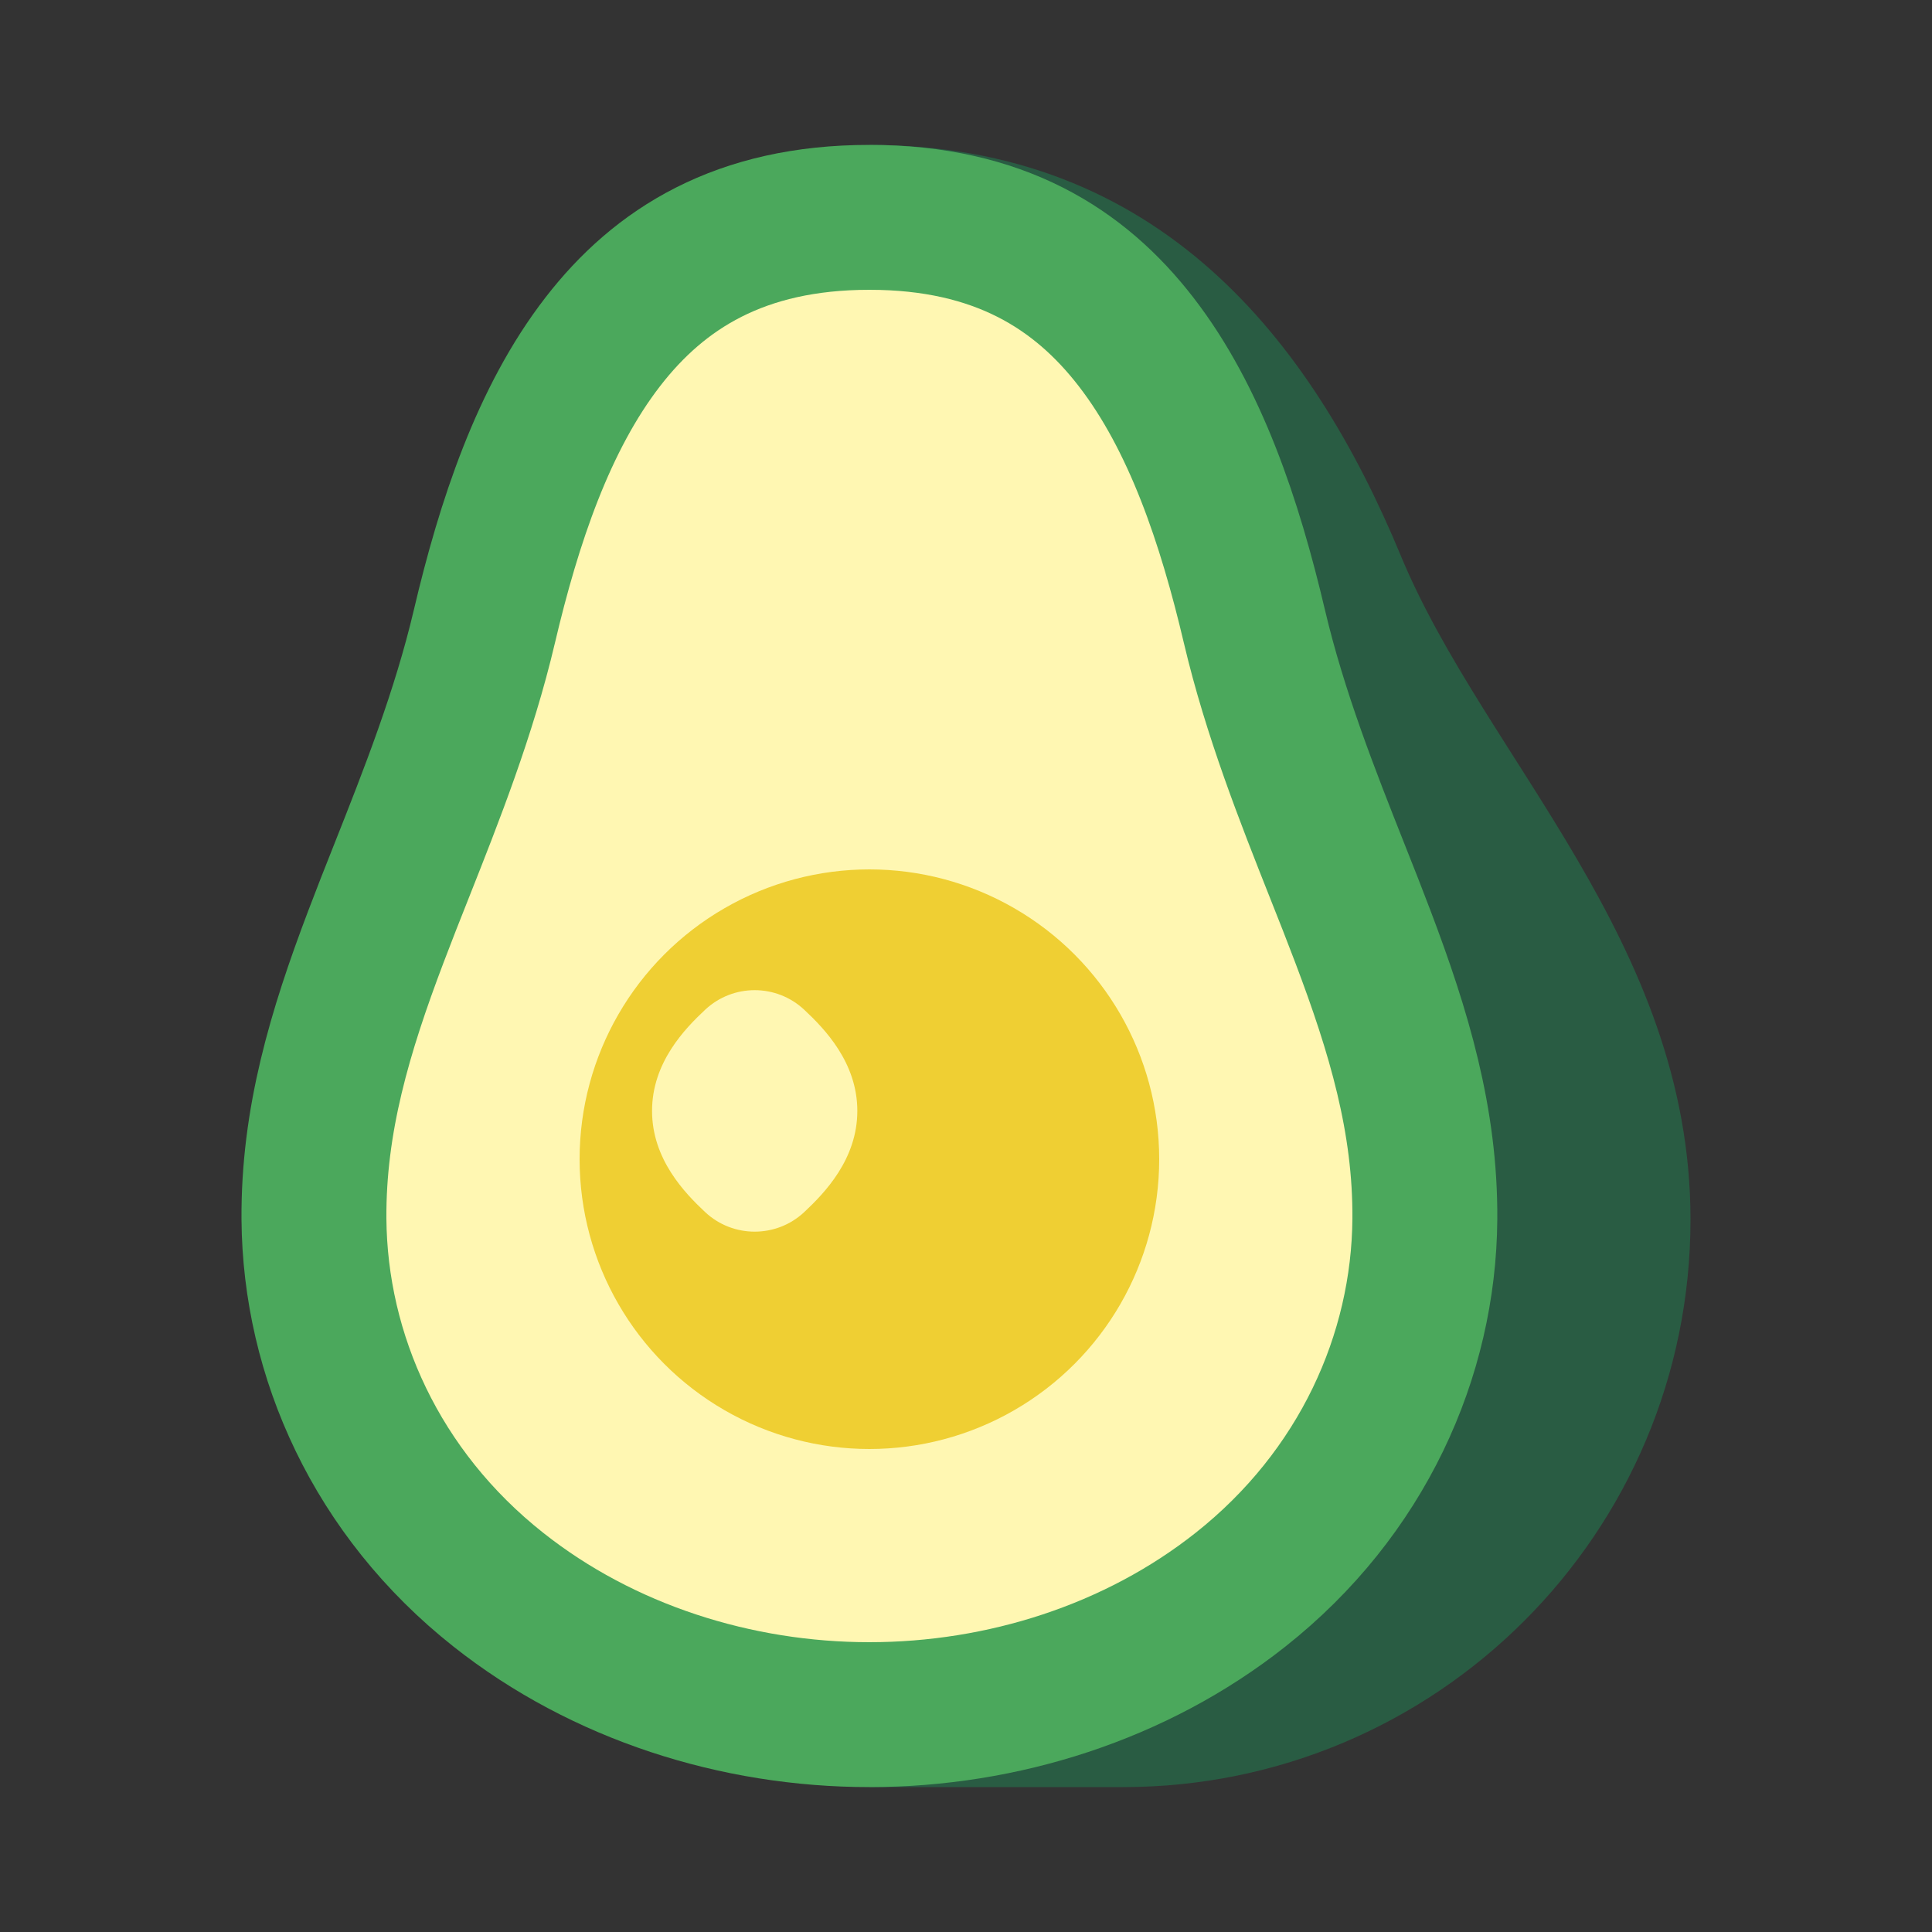 <svg width="40" height="40" viewBox="0 0 40 40" fill="none" xmlns="http://www.w3.org/2000/svg">
<rect x="0" y="0" width="40" height="40" fill="#333333" stroke="none"/>
<path fill-rule="evenodd" clip-rule="evenodd" d="M18 37H23.25C29.739 37 35 31.739 35 25.25L35 25.25C35 19.5 30.737 15.691 29 11.5C27.149 7.033 24 3 18 3L18 37Z" fill="#295C43"/>
<path d="M29.5 25.239C29.479 28.069 28.202 30.92 25.683 32.913C23.519 34.625 20.752 35.5 18 35.5C15.248 35.5 12.481 34.625 10.318 32.913C7.798 30.92 6.521 28.069 6.5 25.239C6.486 23.199 7.036 21.36 7.784 19.389C7.949 18.952 8.127 18.502 8.311 18.039C8.929 16.479 9.603 14.777 10.029 12.969C10.537 10.809 11.251 8.664 12.482 7.074C13.65 5.564 15.32 4.5 18 4.5C20.68 4.5 22.35 5.564 23.518 7.074C24.749 8.664 25.462 10.809 25.971 12.969C26.397 14.777 27.071 16.479 27.689 18.039C27.873 18.502 28.051 18.952 28.216 19.389C28.963 21.36 29.514 23.199 29.5 25.239Z" fill="#FFF7B2" stroke="#4BA85C" stroke-width="3"/>
<circle cx="18" cy="24" r="6" fill="#EFCF33"/>
<path d="M15.625 24L14.599 25.095C15.176 25.635 16.074 25.635 16.651 25.095L15.625 24ZM15 23H13.5V23L15 23ZM15.625 22L16.651 20.906C16.074 20.365 15.176 20.365 14.599 20.906L15.625 22ZM16.651 22.906C16.571 22.831 16.514 22.772 16.475 22.728C16.455 22.706 16.442 22.689 16.433 22.677C16.424 22.666 16.42 22.66 16.42 22.66C16.421 22.661 16.441 22.692 16.461 22.752C16.482 22.816 16.5 22.901 16.5 23L13.5 23C13.5 24.002 14.179 24.701 14.599 25.095L16.651 22.906ZM14.75 23C14.75 22.901 14.768 22.816 14.789 22.752C14.809 22.692 14.829 22.661 14.83 22.66C14.83 22.66 14.826 22.666 14.817 22.677C14.808 22.689 14.795 22.706 14.775 22.728C14.736 22.772 14.679 22.831 14.599 22.906L16.651 25.095C17.071 24.701 17.75 24.002 17.75 23H14.75ZM14.599 23.094C14.679 23.169 14.736 23.228 14.775 23.272C14.795 23.294 14.808 23.311 14.817 23.323C14.826 23.334 14.83 23.34 14.83 23.34C14.829 23.339 14.809 23.308 14.789 23.248C14.768 23.184 14.75 23.099 14.75 23H17.75C17.75 21.998 17.071 21.299 16.651 20.906L14.599 23.094ZM16.5 23C16.5 23.099 16.482 23.184 16.461 23.248C16.441 23.308 16.421 23.339 16.42 23.34C16.42 23.34 16.424 23.334 16.433 23.323C16.442 23.311 16.455 23.294 16.475 23.272C16.514 23.228 16.571 23.169 16.651 23.094L14.599 20.906C14.179 21.299 13.5 21.998 13.5 23L16.5 23Z" fill="#FFF7B2"/>
</svg>
